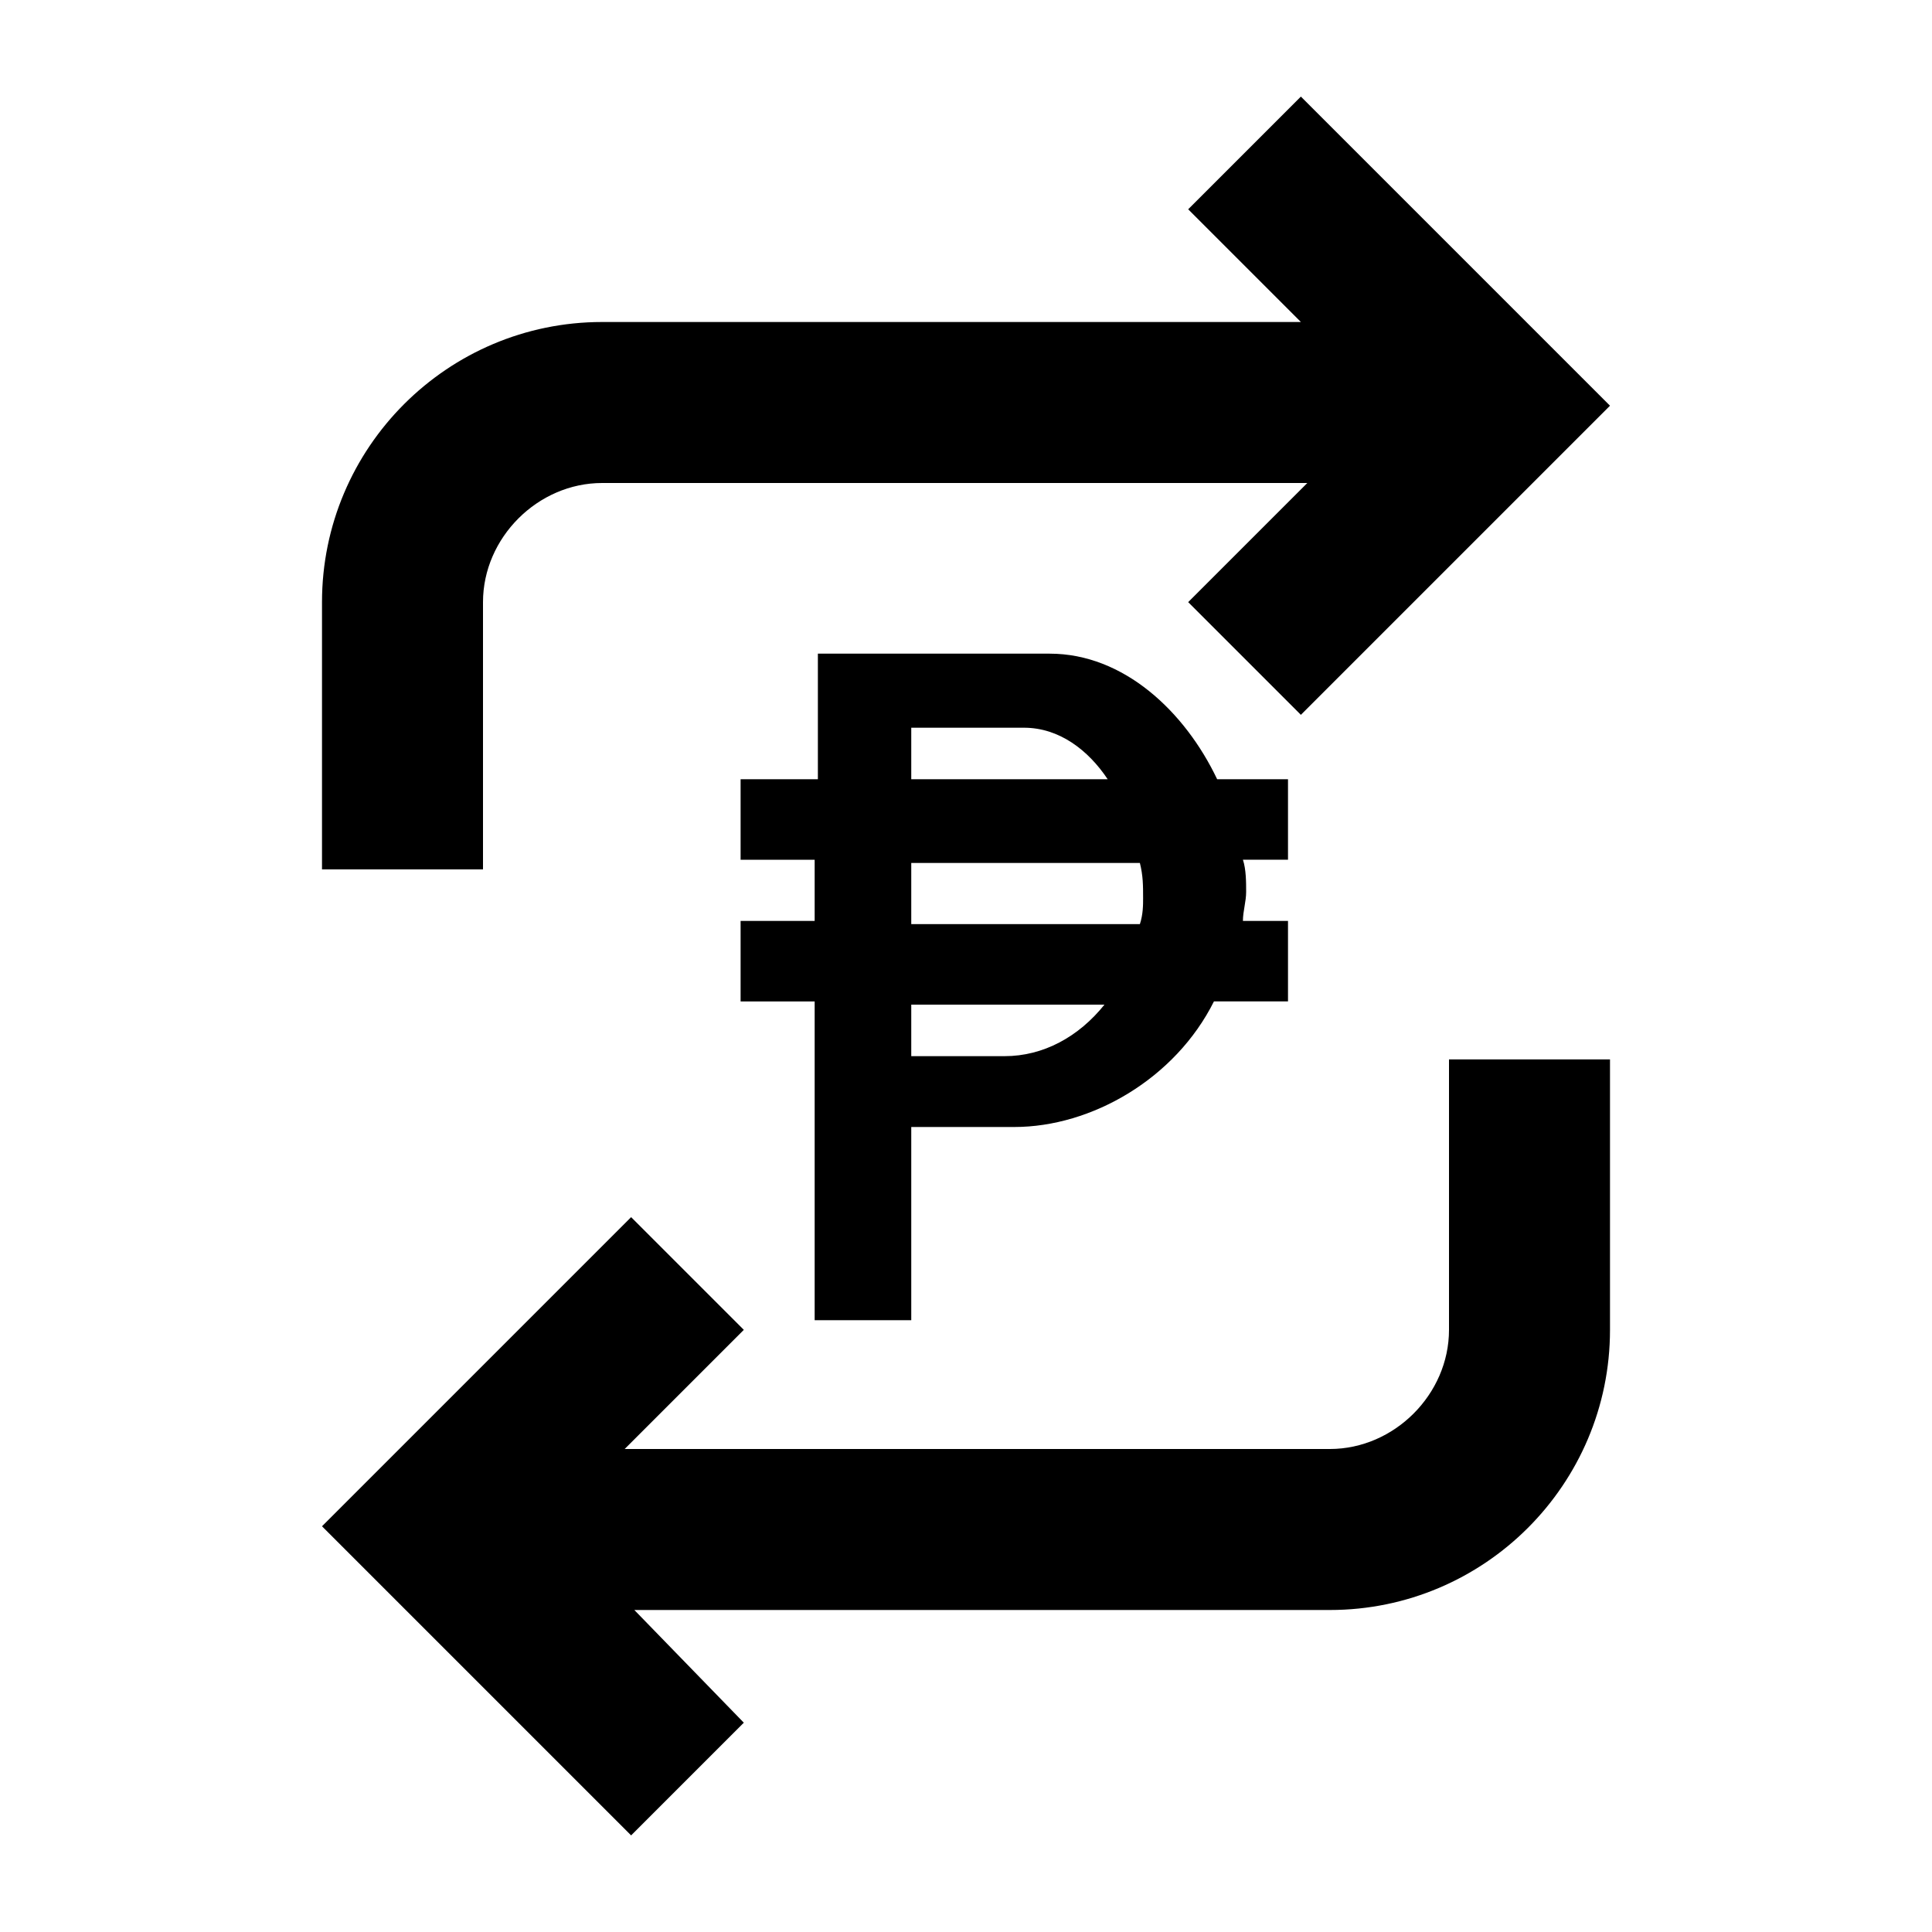 <svg xmlns="http://www.w3.org/2000/svg" viewBox="0 0 60 60"><switch><g><path d="M15 18.7c0-2 1.7-3.7 3.7-3.7h21.9l-3.7 3.7 3.5 3.5 9.6-9.6L40.4 3l-3.5 3.5 3.5 3.5H18.7c-4.8 0-8.7 3.9-8.7 8.7V27h5v-8.3zM45 41.3c0 2-1.7 3.7-3.7 3.7H19.4l3.7-3.7-3.5-3.5-9.6 9.6 9.6 9.6 3.5-3.5-3.4-3.5h21.6c4.8 0 8.7-3.9 8.7-8.7v-8.4h-5v8.4z"/><path d="M40 24.2h-2.2c-1-2.1-2.9-3.9-5.2-3.9h-7.2v3.9H23v2.5h2.3v1.9H23v2.5h2.3V41h3v-6h3.2c2.4 0 5-1.5 6.2-3.9H40v-2.5h-1.4c0-.3.1-.6.1-.9s0-.7-.1-1H40v-2.5zm-11.7-1.6h3.5c1.1 0 2 .7 2.6 1.6h-6.1v-1.6zm2.9 10.2h-2.9v-1.6h6c-.8 1-1.9 1.6-3.1 1.6zm4.2-4.1h-7.1v-1.9h7.1c.1.4.1.7.1 1.1 0 .2 0 .5-.1.8z"/></g></switch></svg>